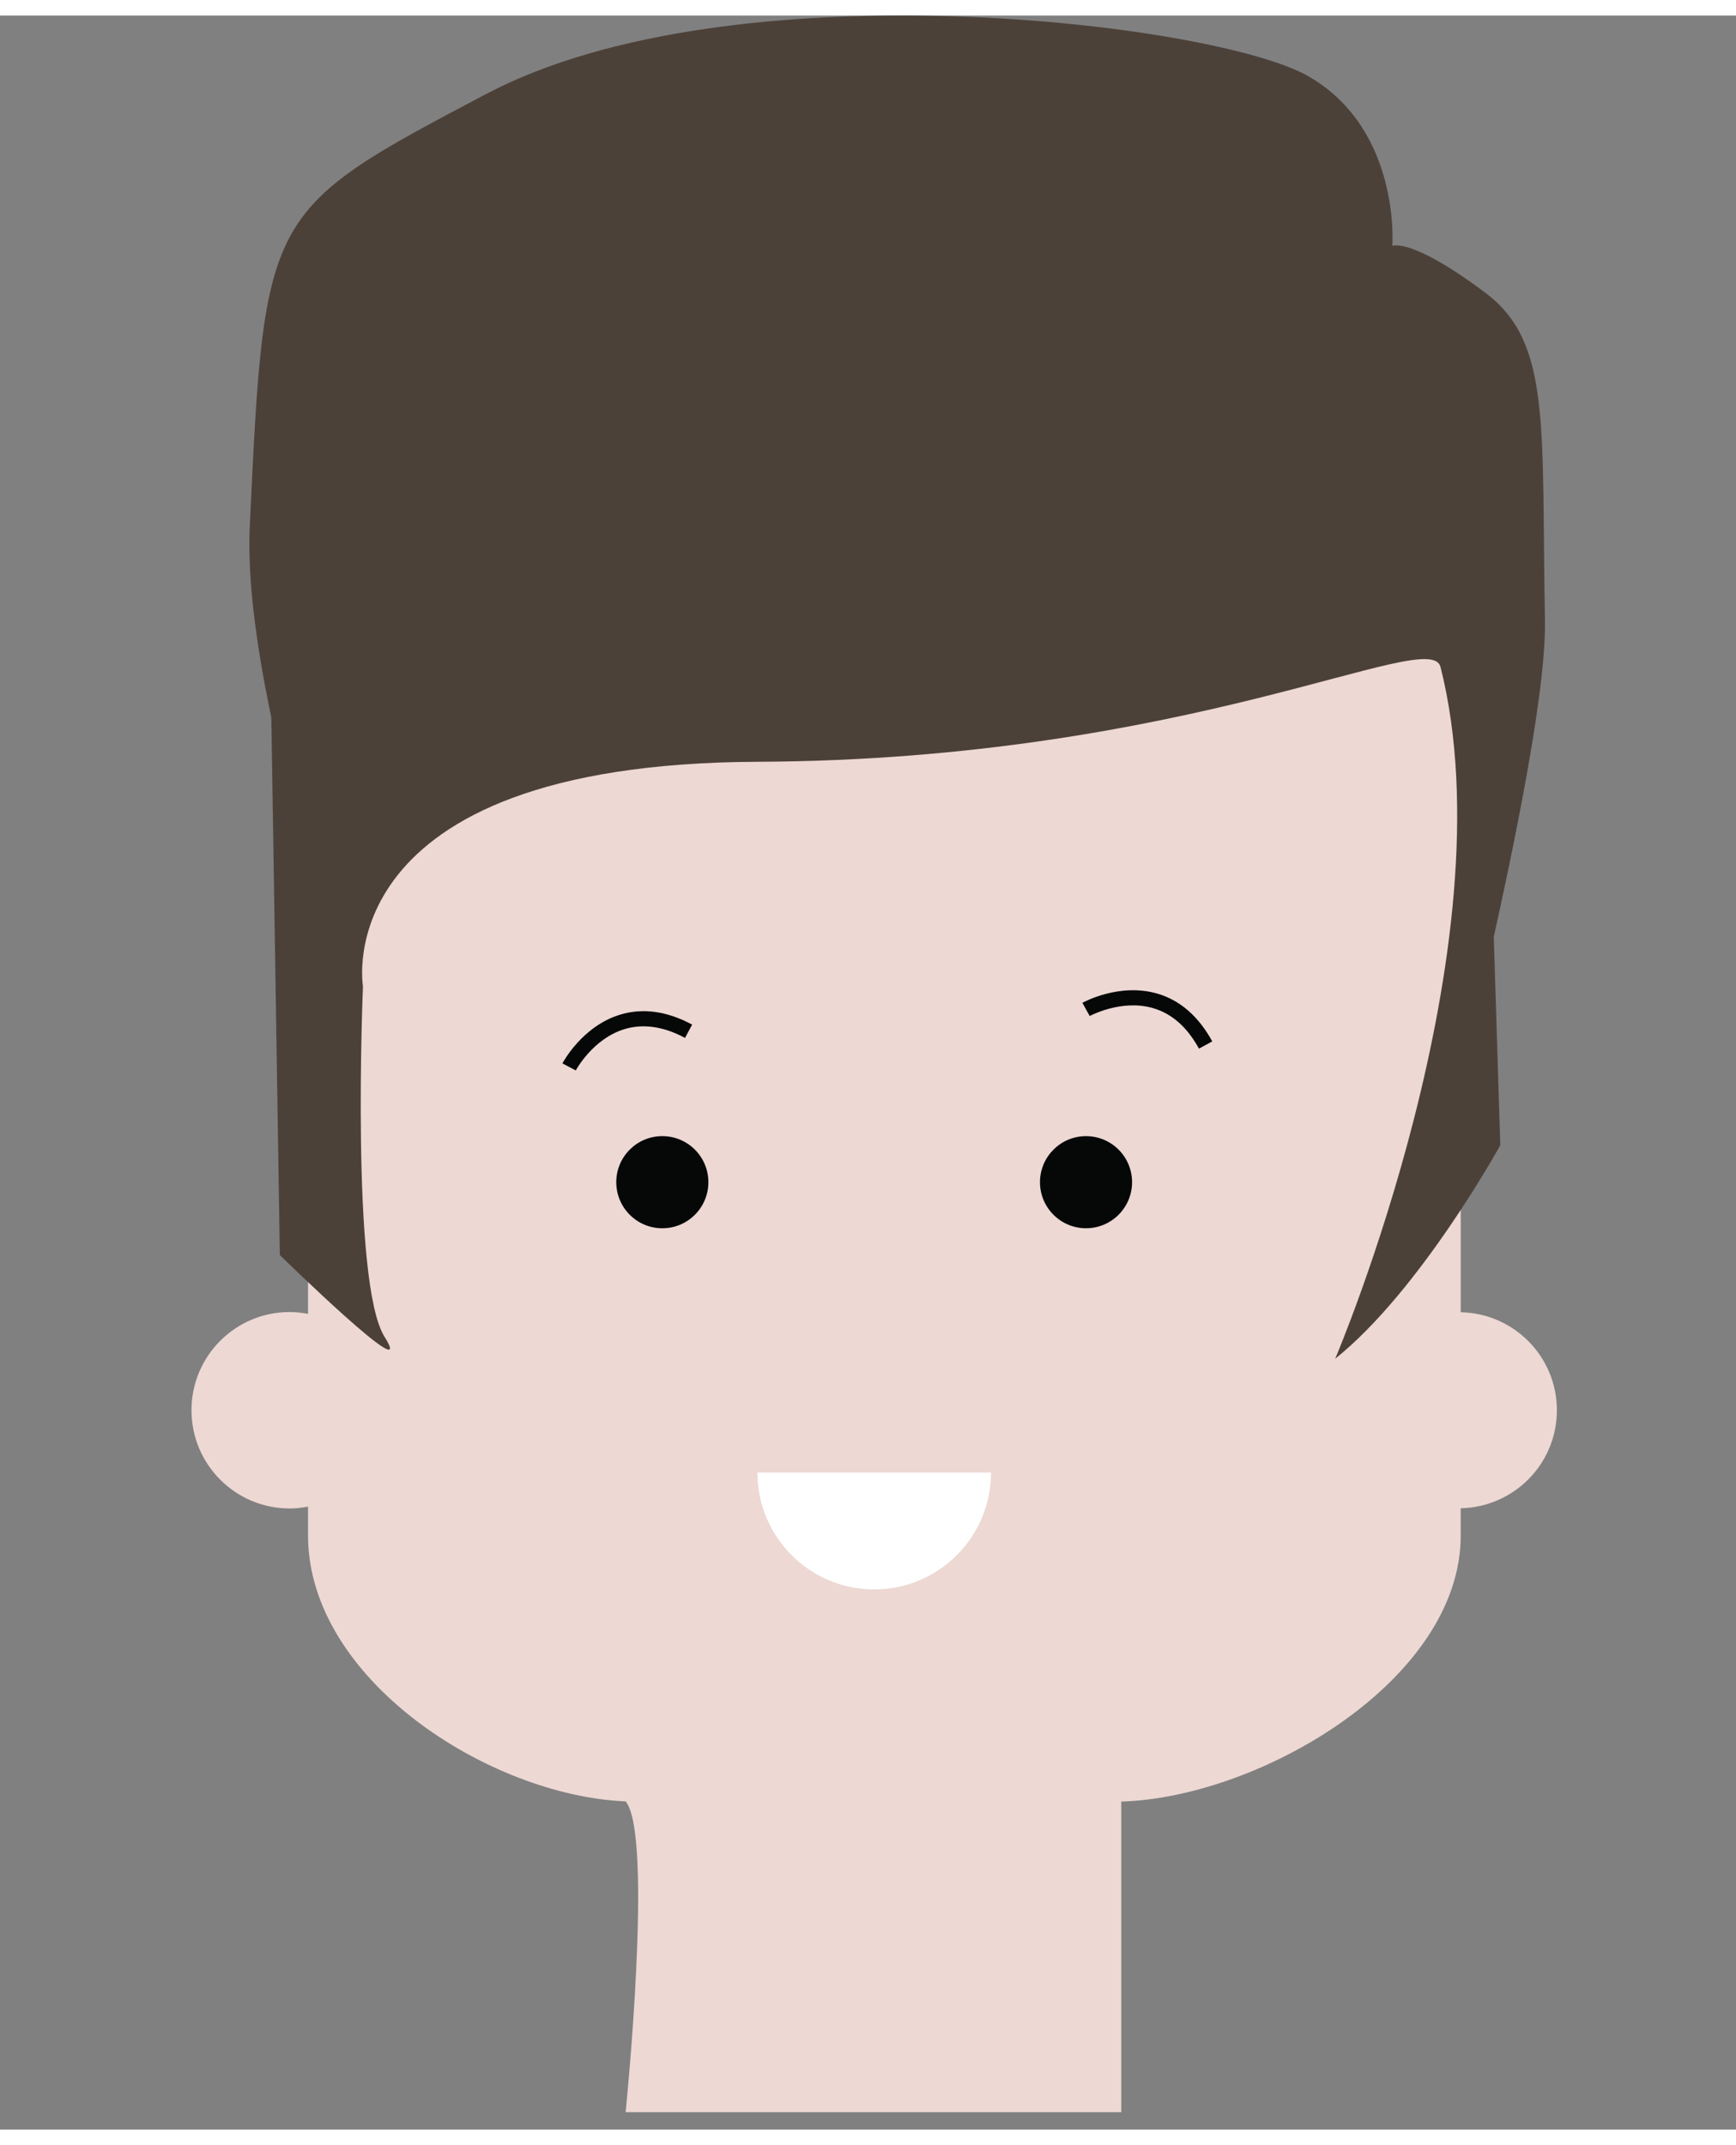<svg class="center-block" version="1.1" x="0px" y="0px" width="170px" height="210px" viewBox="0 0 115 140" enable-background="new 0 0 115 140" xml:space="preserve">
	<rect x="0" y="0" width="115" height="140" fill="#808080" stroke="none"/>
	<path fill="#4C4139" d="M86.117,111.085c0,0,16.473-58.211,16.228-71.032c-0.246-12.822,0.46-18.374-3.921-21.672 c-4.961-3.731-6.189-3.125-6.189-3.125s0.578-7.725-5.576-11.244c-6.155-3.519-38.123-7.427-54.442,1.178 c-14.686,7.741-14.686,7.741-15.67,28.606c-0.983,20.864,24.661,77.289,24.661,77.289"/>
	<path fill="#EDD8D3" d="M103.134,92.361c0-3.545-2.84-6.417-6.369-6.491V28.673c0-9.746-7.655-17.647-17.099-17.647H37.505 c-9.443,0-17.099,7.901-17.099,17.647v57.306c-0.395-0.074-0.799-0.122-1.216-0.122c-3.594,0-6.505,2.912-6.505,6.503 c0,3.593,2.911,6.506,6.505,6.506c0.417,0,0.821-0.048,1.216-0.122v1.914c0,9.492,11.937,17.213,21.04,17.607 c1.863,2.238,0,20.578,0,20.578h32.832v-20.566c9.209-0.277,22.486-8.049,22.486-17.619v-1.806 C100.294,98.778,103.134,95.908,103.134,92.361z"/>
	<path fill="#4C4139" d="M88.449,88.95c0,0,11.647-27.311,6.976-45.815c-0.687-2.718-16.593,6.165-45.251,6.283 c-28.658,0.118-26.129,14.867-26.129,14.867s-0.829,19.638,1.433,23.219c2.263,3.583-6.94-5.419-6.94-5.419l-0.855-53.844 l4.738-13.893L43.9,5.779L86.457,8.68l11.305,14.459l1.625,51.671C99.384,74.81,94.104,84.425,88.449,88.95z"/>
	<circle fill="#060808" cx="43.875" cy="77.259" r="3.051"/>
	<circle fill="#060808" cx="71.943" cy="77.259" r="3.05"/>
	<path fill="#FFFFFF" d="M57.911,104.226c4.273,0,7.738-3.467,7.738-7.739H50.173C50.173,100.759,53.636,104.226,57.911,104.226z"/>
	<path fill="#060808" d="M79.424,68.415c-0.773-1.417-1.794-2.32-3.036-2.682c-2.103-0.615-4.183,0.513-4.201,0.523l-0.485-0.875 c0.1-0.055,2.451-1.338,4.959-0.612c1.51,0.438,2.734,1.503,3.643,3.166L79.424,68.415z"/>
	<path fill="#060808" d="M38.142,69.858l-0.885-0.466c0.053-0.1,1.318-2.461,3.813-3.225c1.503-0.461,3.111-0.24,4.781,0.656 l-0.473,0.881c-1.425-0.764-2.776-0.958-4.017-0.58C39.263,67.767,38.153,69.837,38.142,69.858z"/>
</svg>
